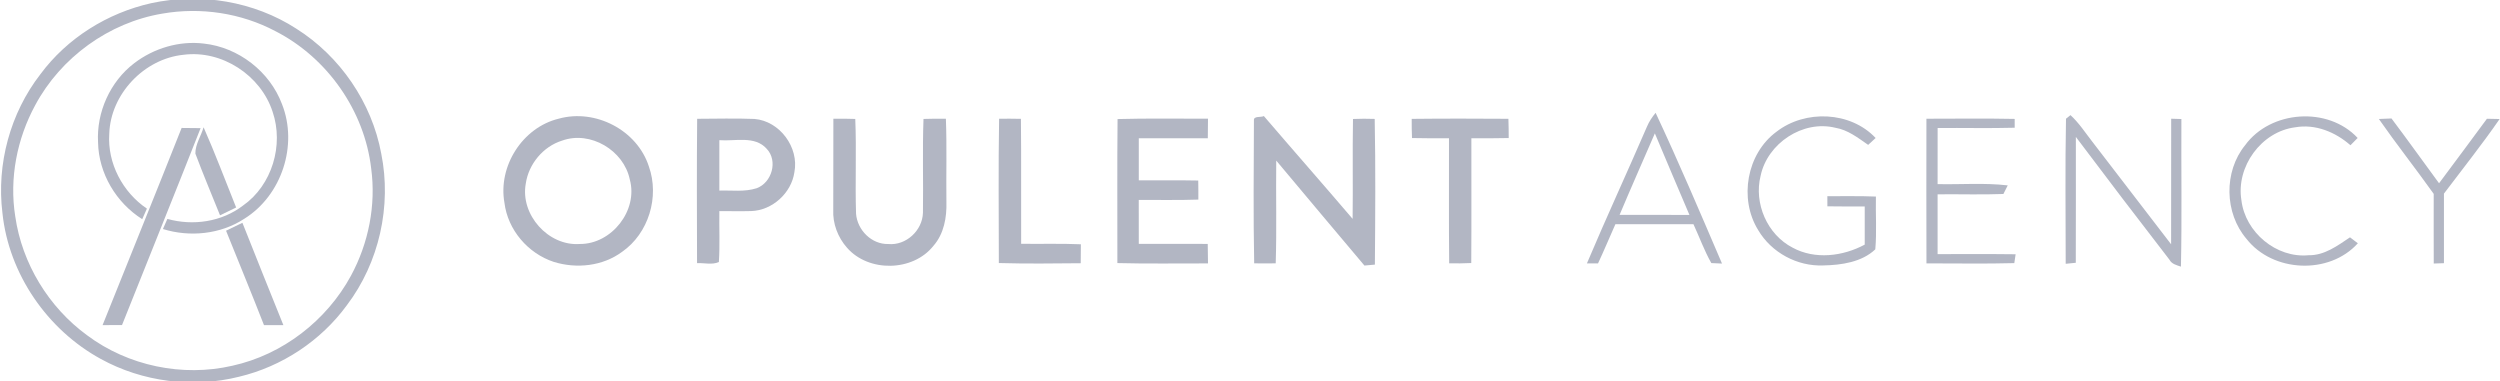 <?xml version="1.0" encoding="UTF-8"?>
<svg width="669px" height="102px" viewBox="0 0 669 102" version="1.1" xmlns="http://www.w3.org/2000/svg" xmlns:xlink="http://www.w3.org/1999/xlink">
    <title>opulent-bw</title>
    <g id="opulent-bw" stroke="none" stroke-width="1" fill="none" fill-rule="evenodd">
        <path d="M40.47,0.85 C53.64,-2 67.94,0.33 79.29,7.67 C91.02,15.06 99.5,27.46 102.02,41.1 C104.85,55.1 101.47,70.28 92.82,81.68 C85.88,91.19 75.44,98.08 63.99,100.81 C51.64,103.91 38.15,102.2 26.98,96.06 C12.65,88.24 2.34,73.29 0.65,56.99 C-0.96,43.91 2.74,30.27 10.82,19.85 C17.97,10.19 28.78,3.46 40.47,0.85 M43.46,3.64 C29.16,6.02 16.26,15.38 9.42,28.15 C4.54,37.14 2.46,47.75 4.08,57.89 C5.88,70.51 13.03,82.23 23.32,89.73 C34.27,97.92 48.86,100.95 62.18,97.87 C75.59,94.93 87.4,85.81 93.93,73.76 C98.63,65.07 100.65,54.9 99.33,45.09 C97.54,29.62 87.57,15.43 73.72,8.35 C64.52,3.47 53.7,1.86 43.46,3.64 Z" id="Shape" fill="#B2B6C3" fill-rule="nonzero"></path>
        <path d="M35.91,16.92 C41.15,12.9 47.97,10.86 54.55,11.66 C63.82,12.67 72.18,19.13 75.46,27.86 C79.8,38.84 75.39,52.32 65.36,58.55 C59,62.71 50.79,63.52 43.6,61.29 C43.99,60.38 44.39,59.48 44.79,58.58 C51.65,60.5 59.34,59.38 65.04,55 C72.81,49.56 75.99,38.81 72.95,29.91 C69.78,20.13 59.36,13.31 49.1,14.66 C38.56,15.72 29.56,25.2 29.24,35.82 C28.72,43.69 32.82,51.44 39.31,55.83 C38.99,56.54 38.37,57.94 38.06,58.65 C31.09,54.26 26.4,46.4 26.24,38.13 C25.78,30.05 29.47,21.83 35.91,16.92 Z" id="Path" fill="#B2B6C3" fill-rule="nonzero"></path>
        <path d="M149.51,31.76 C159.32,29.03 170.51,34.81 173.64,44.55 C176.52,52.66 173.58,62.45 166.47,67.39 C161.28,71.24 154.26,71.97 148.18,70.08 C141.28,67.81 135.88,61.52 134.99,54.27 C133.23,44.49 139.81,34.12 149.51,31.76 M150.41,37.63 C145.34,39.21 141.46,43.89 140.7,49.12 C139.16,57.42 146.72,65.91 155.16,65.29 C163.69,65.35 170.82,56.28 168.53,48.02 C166.92,40.24 157.99,34.89 150.41,37.63 Z" id="Shape" fill="#B2B6C3" fill-rule="nonzero"></path>
        <path d="M335.55,32.24 C335.42,30.94 337.4,31.49 338.21,31.06 C346.09,40.26 354.1,49.35 361.96,58.57 C362.08,49.66 361.9,40.75 362.06,31.84 C363.99,31.76 365.93,31.75 367.87,31.82 C368.12,44.81 368.02,57.82 367.92,70.81 C367.22,70.87 365.82,71 365.12,71.06 C357.25,61.7 349.35,52.36 341.52,42.97 C341.41,52.14 341.67,61.31 341.38,70.47 C339.45,70.5 337.54,70.5 335.62,70.47 C335.37,57.73 335.5,44.98 335.55,32.24 Z" id="Path" fill="#B2B6C3" fill-rule="nonzero"></path>
        <path d="M440.73,33.89 C441.29,32.54 442.11,31.33 443.04,30.19 C449.28,43.49 455.02,57.03 460.81,70.53 C460.1,70.5 458.66,70.44 457.95,70.4 C456.07,67.08 454.77,63.46 453.17,60 C446.2,60 439.24,60 432.28,60 C430.72,63.49 429.25,67.03 427.63,70.49 C426.89,70.49 425.4,70.49 424.66,70.48 C429.84,58.21 435.45,46.12 440.73,33.89 M442.84,35.69 C439.69,42.96 436.48,50.2 433.4,57.5 C439.63,57.5 445.86,57.49 452.09,57.51 C448.96,50.26 445.94,42.96 442.84,35.69 Z" id="Shape" fill="#B2B6C3" fill-rule="nonzero"></path>
        <path d="M475.39,35.25 C483.05,29.3 495.18,29.76 501.92,36.93 C501.42,37.39 500.42,38.31 499.92,38.77 C497.2,36.89 494.49,34.75 491.14,34.19 C482.43,32.05 472.96,38.36 471.14,47.04 C469.29,54.42 472.91,62.79 479.72,66.28 C485.69,69.53 493.17,68.6 499,65.46 C498.99,62.06 499,58.65 499,55.25 C495.67,55.25 492.34,55.27 489.01,55.21 C489.01,54.53 489,53.18 489,52.5 C493.33,52.52 497.66,52.42 501.99,52.6 C501.89,57.3 502.24,62.03 501.83,66.72 C498.24,70.15 492.73,70.94 487.94,71.03 C480.95,71.33 474.02,67.59 470.48,61.56 C465.3,53.19 467.41,41.12 475.39,35.25 Z" id="Path" fill="#B2B6C3" fill-rule="nonzero"></path>
        <path d="M552.86,31.77 C553.16,31.53 553.76,31.05 554.06,30.81 C556.35,32.9 558.04,35.54 559.94,37.97 C566.96,47.09 573.96,56.24 580.99,65.37 C581.02,54.17 580.98,42.97 581.01,31.77 C581.69,31.79 583.05,31.83 583.74,31.85 C583.67,45.01 583.9,58.19 583.62,71.35 C582.45,70.95 581.15,70.67 580.54,69.49 C572.12,58.6 563.77,47.65 555.5,36.64 C555.49,47.87 555.53,59.09 555.48,70.32 C554.57,70.41 553.68,70.5 552.78,70.59 C552.78,57.65 552.61,44.7 552.86,31.77 Z" id="Path" fill="#B2B6C3" fill-rule="nonzero"></path>
        <path d="M600.8,38.85 C607.62,29.51 622.97,28.41 630.91,36.92 C630.42,37.41 629.46,38.38 628.98,38.87 C624.96,35.33 619.58,33.11 614.17,34.07 C605.11,35.23 598.33,44.61 599.8,53.58 C600.81,62.14 609.13,69.13 617.79,68.3 C622.04,68.37 625.5,65.75 628.86,63.51 C629.39,63.91 630.44,64.7 630.96,65.1 C623.29,73.62 608.19,72.91 601.17,63.93 C595.24,57.01 595.04,45.93 600.8,38.85 Z" id="Path" fill="#B2B6C3" fill-rule="nonzero"></path>
        <path d="M186.56,31.79 C191.67,31.77 196.79,31.63 201.89,31.83 C208.66,32.38 213.87,39.45 212.58,46.08 C211.78,51.66 206.68,56.29 201.04,56.48 C198.19,56.56 195.34,56.49 192.5,56.49 C192.43,61.03 192.67,65.59 192.37,70.12 C190.58,70.93 188.45,70.33 186.53,70.41 C186.49,57.54 186.44,44.67 186.56,31.79 M192.5,37.51 C192.5,42 192.5,46.5 192.5,51 C195.82,50.89 199.26,51.41 202.48,50.37 C206.55,48.88 208.24,43.06 205.18,39.83 C201.97,36.21 196.71,37.86 192.5,37.51 Z" id="Shape" fill="#B2B6C3" fill-rule="nonzero"></path>
        <path d="M223.01,31.77 C224.96,31.75 226.91,31.76 228.87,31.83 C229.22,40.29 228.81,48.76 229.08,57.21 C229.43,61.57 233.23,65.41 237.7,65.3 C242.47,65.76 246.86,61.66 246.98,56.93 C247.11,48.57 246.82,40.2 247.13,31.83 C249.12,31.76 251.12,31.75 253.12,31.78 C253.4,39.2 253.17,46.62 253.26,54.05 C253.38,58.18 252.6,62.58 249.79,65.78 C244.3,72.71 232.44,72.93 226.65,66.28 C224.21,63.53 222.8,59.82 222.98,56.13 C223.02,48.01 222.98,39.89 223.01,31.77 Z" id="Path" fill="#B2B6C3" fill-rule="nonzero"></path>
        <path d="M267.29,70.39 C267.28,57.52 267.14,44.64 267.36,31.77 C269.3,31.75 271.25,31.76 273.2,31.8 C273.32,42.94 273.21,54.09 273.26,65.24 C278.58,65.31 283.91,65.14 289.24,65.37 C289.24,67.06 289.23,68.75 289.2,70.44 C281.9,70.51 274.59,70.6 267.29,70.39 Z" id="Path" fill="#B2B6C3" fill-rule="nonzero"></path>
        <path d="M299.06,31.86 C307.12,31.63 315.19,31.79 323.26,31.76 C323.25,33.51 323.23,35.25 323.21,37 C317.05,37 310.9,37 304.74,37 C304.74,40.75 304.74,44.5 304.74,48.26 C310.04,48.28 315.34,48.2 320.65,48.31 C320.69,50.01 320.68,51.71 320.68,53.41 C315.36,53.6 310.05,53.47 304.73,53.5 C304.75,57.42 304.74,61.34 304.74,65.26 C310.89,65.26 317.04,65.24 323.19,65.27 C323.23,67.01 323.24,68.75 323.26,70.49 C315.17,70.46 307.09,70.62 299.01,70.4 C299.03,57.55 298.93,44.7 299.06,31.86 Z" id="Path" fill="#B2B6C3" fill-rule="nonzero"></path>
        <path d="M377.77,31.81 C386.39,31.71 395.02,31.73 403.65,31.79 C403.71,33.51 403.73,35.23 403.73,36.94 C400.4,37.03 397.07,37 393.74,37 C393.72,48.13 393.79,59.26 393.71,70.39 C391.74,70.49 389.76,70.5 387.8,70.47 C387.68,59.32 387.78,48.16 387.75,37 C384.45,37 381.15,37.03 377.85,36.94 C377.78,35.23 377.76,33.52 377.77,31.81 Z" id="Path" fill="#B2B6C3" fill-rule="nonzero"></path>
        <path d="M515.52,70.48 C515.47,57.57 515.5,44.67 515.51,31.77 C523.38,31.78 531.26,31.65 539.13,31.82 C539.13,32.41 539.13,33.59 539.13,34.18 C532.26,34.37 525.38,34.19 518.51,34.26 C518.49,39.26 518.51,44.26 518.5,49.27 C524.75,49.41 531.04,48.88 537.27,49.61 C536.98,50.18 536.4,51.34 536.11,51.91 C530.25,52.14 524.37,51.93 518.5,52 C518.5,57.33 518.5,62.67 518.5,68 C525.46,68.02 532.42,67.95 539.38,68.04 C539.29,68.63 539.12,69.82 539.03,70.41 C531.2,70.63 523.36,70.46 515.52,70.48 Z" id="Path" fill="#B2B6C3" fill-rule="nonzero"></path>
        <path d="M636.58,31.84 C637.42,31.81 639.11,31.74 639.96,31.7 C644.28,37.43 648.44,43.27 652.69,49.04 C657,43.31 661.23,37.53 665.5,31.78 C666.35,31.79 668.05,31.83 668.9,31.85 C664.18,38.69 658.99,45.18 654,51.81 C654,58.02 654,64.22 654,70.43 C653.31,70.45 651.95,70.5 651.27,70.52 C651.24,64.31 651.26,58.09 651.26,51.88 C646.46,45.14 641.32,38.63 636.58,31.84 Z" id="Path" fill="#B2B6C3" fill-rule="nonzero"></path>
        <path d="M27.45,87 C34.49,69.41 41.63,51.86 48.6,34.24 C50.29,34.25 51.98,34.27 53.68,34.29 C46.75,51.89 39.64,69.42 32.65,86.99 C30.92,87 29.18,87 27.45,87 Z" id="Path" fill="#B2B6C3" fill-rule="nonzero"></path>
        <path d="M54.48,34.06 C57.61,41.12 60.3,48.36 63.19,55.52 C61.75,56.22 60.32,56.92 58.88,57.62 C56.66,52.12 54.37,46.65 52.28,41.1 C52.26,38.6 53.8,36.41 54.48,34.06 Z" id="Path" fill="#B2B6C3" fill-rule="nonzero"></path>
        <path d="M60.49,61.74 C61.96,61.05 63.42,60.35 64.87,59.62 C68.5,68.75 72.14,77.89 75.83,87 C74.1,87 72.37,87 70.64,87 C67.35,78.54 63.87,70.16 60.49,61.74 Z" id="Path" fill="#B2B6C3" fill-rule="nonzero"></path>
    </g>
</svg>